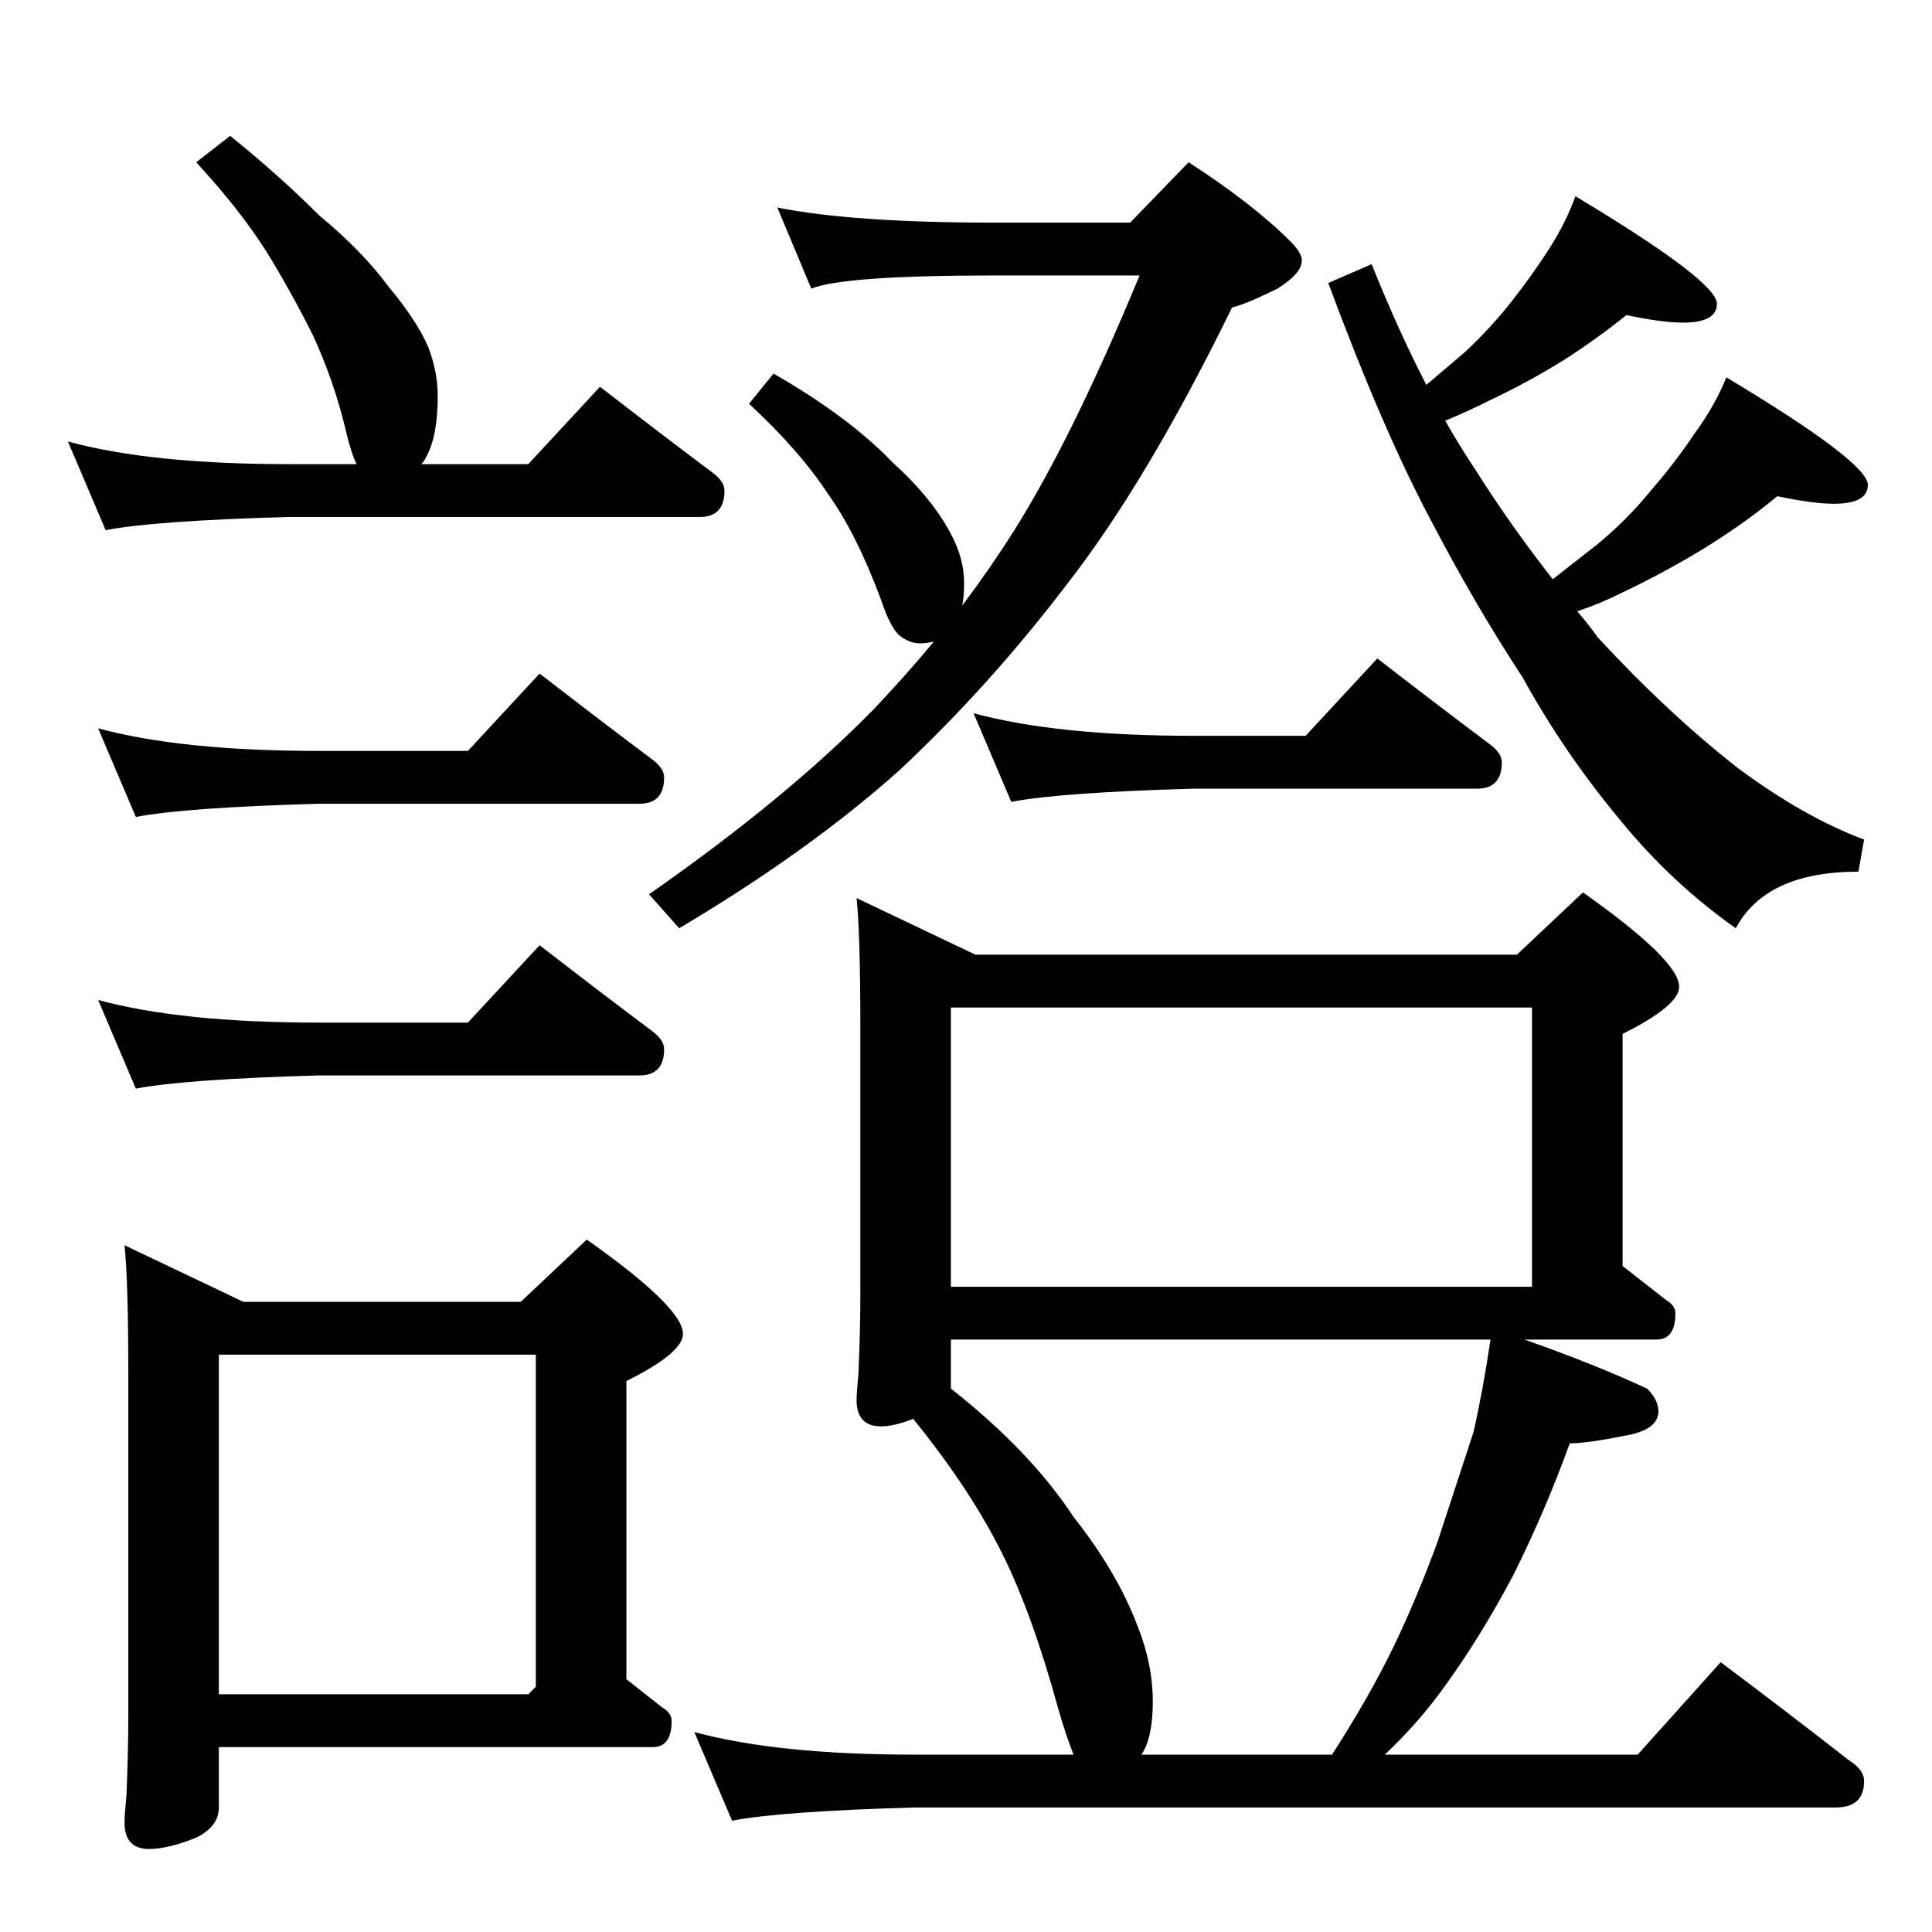 <?xml version="1.0" standalone="no"?>
<!DOCTYPE svg PUBLIC "-//W3C//DTD SVG 1.1//EN" "http://www.w3.org/Graphics/SVG/1.1/DTD/svg11.dtd" >
<svg xmlns="http://www.w3.org/2000/svg" xmlns:xlink="http://www.w3.org/1999/xlink" version="1.1" viewBox="0 -204 1024 1024">
  <g transform="matrix(1 0 0 -1 0 820)">
   <path fill="currentColor"
d="M122 952q26 -21 47 -42q23 -19 37 -38q15 -18 21 -32q5 -13 5 -26q0 -21 -6 -32q-2 -4 -3 -4h57l38 41q31 -24 59 -45q7 -5 7 -10q0 -14 -13 -14h-218q-71 -2 -97 -7l-20 47q44 -12 117 -12h36q-3 6 -6 19q-6 25 -17 49q-12 24 -25 45q-14 22 -37 47zM52 638
q44 -12 117 -12h79l38 41q31 -24 59 -45q7 -5 7 -10q0 -14 -13 -14h-170q-71 -2 -97 -7zM52 494q44 -12 117 -12h79l38 41q31 -24 59 -45q7 -5 7 -10q0 -14 -13 -14h-170q-71 -2 -97 -7zM66 364l63 -30h147l35 33q51 -36 51 -50q0 -10 -30 -25v-158l19 -15q5 -3 5 -7
q0 -14 -10 -14h-230v-32q0 -10 -12 -16q-15 -6 -25 -6q-13 0 -13 14q0 4 1 14q1 23 1 42v182q0 49 -2 68zM116 126h164l4 4v176h-168v-180zM412 914q40 -8 115 -8h72l31 32q34 -22 54 -42q6 -6 6 -10q0 -7 -13 -15q-16 -8 -24 -10q-45 -92 -87 -146q-41 -54 -89 -99
q-48 -43 -117 -84l-16 18q73 51 119 98q18 19 32 36q-4 -1 -7 -1q-6 0 -11 4t-10 19q-13 35 -28 56q-15 23 -42 48l13 16q40 -23 63 -47q21 -19 31 -38q7 -13 7 -26q0 -7 -1 -12q15 20 27 39q31 49 67 136h-77q-80 0 -97 -7zM727 884q14 -35 29 -64l20 17q14 13 25 27t20 28
t14 28q75 -45 75 -57q0 -10 -18 -10q-11 0 -30 4q-16 -13 -35 -25q-18 -11 -37 -20q-12 -6 -24 -11q8 -14 16 -26q19 -30 41 -58l23 18q16 13 29 29q13 15 23 30q11 15 17 30q75 -45 75 -57q0 -10 -18 -10q-11 0 -30 4q-18 -15 -41 -29q-20 -12 -41 -22q-12 -6 -24 -10
q6 -7 11 -14q37 -40 74 -69q35 -26 67 -38l-3 -17q-49 0 -65 -30q-34 24 -61 57q-30 36 -52 76q-25 38 -49 84q-25 47 -54 125zM516 646q44 -12 117 -12h59l38 41q31 -24 59 -45q7 -5 7 -10q0 -14 -13 -14h-150q-71 -2 -97 -7zM454 548l63 -30h287l35 33q51 -36 51 -50
q0 -10 -30 -25v-123l23 -18q5 -3 5 -7q0 -14 -10 -14h-70q37 -13 65 -26q6 -6 6 -12q0 -10 -18 -13q-20 -4 -29 -4q-13 -36 -30 -70q-17 -32 -35 -57q-14 -20 -33 -38h134l44 49q36 -27 68 -52q8 -5 8 -11q0 -14 -15 -14h-488q-71 -2 -97 -7l-20 47q44 -12 117 -12h84
q-4 10 -8 24q-14 51 -30 83q-17 34 -47 71q-10 -4 -17 -4q-13 0 -13 14q0 4 1 14q1 23 1 42v142q0 49 -2 68zM605 94h101q20 31 33 58q12 25 23 55l19 58q5 22 9 49h-286v-26q42 -33 65 -68q23 -29 34 -58q8 -20 8 -40q0 -19 -6 -28zM504 342h308v148h-308v-148z" />
  </g>

</svg>
